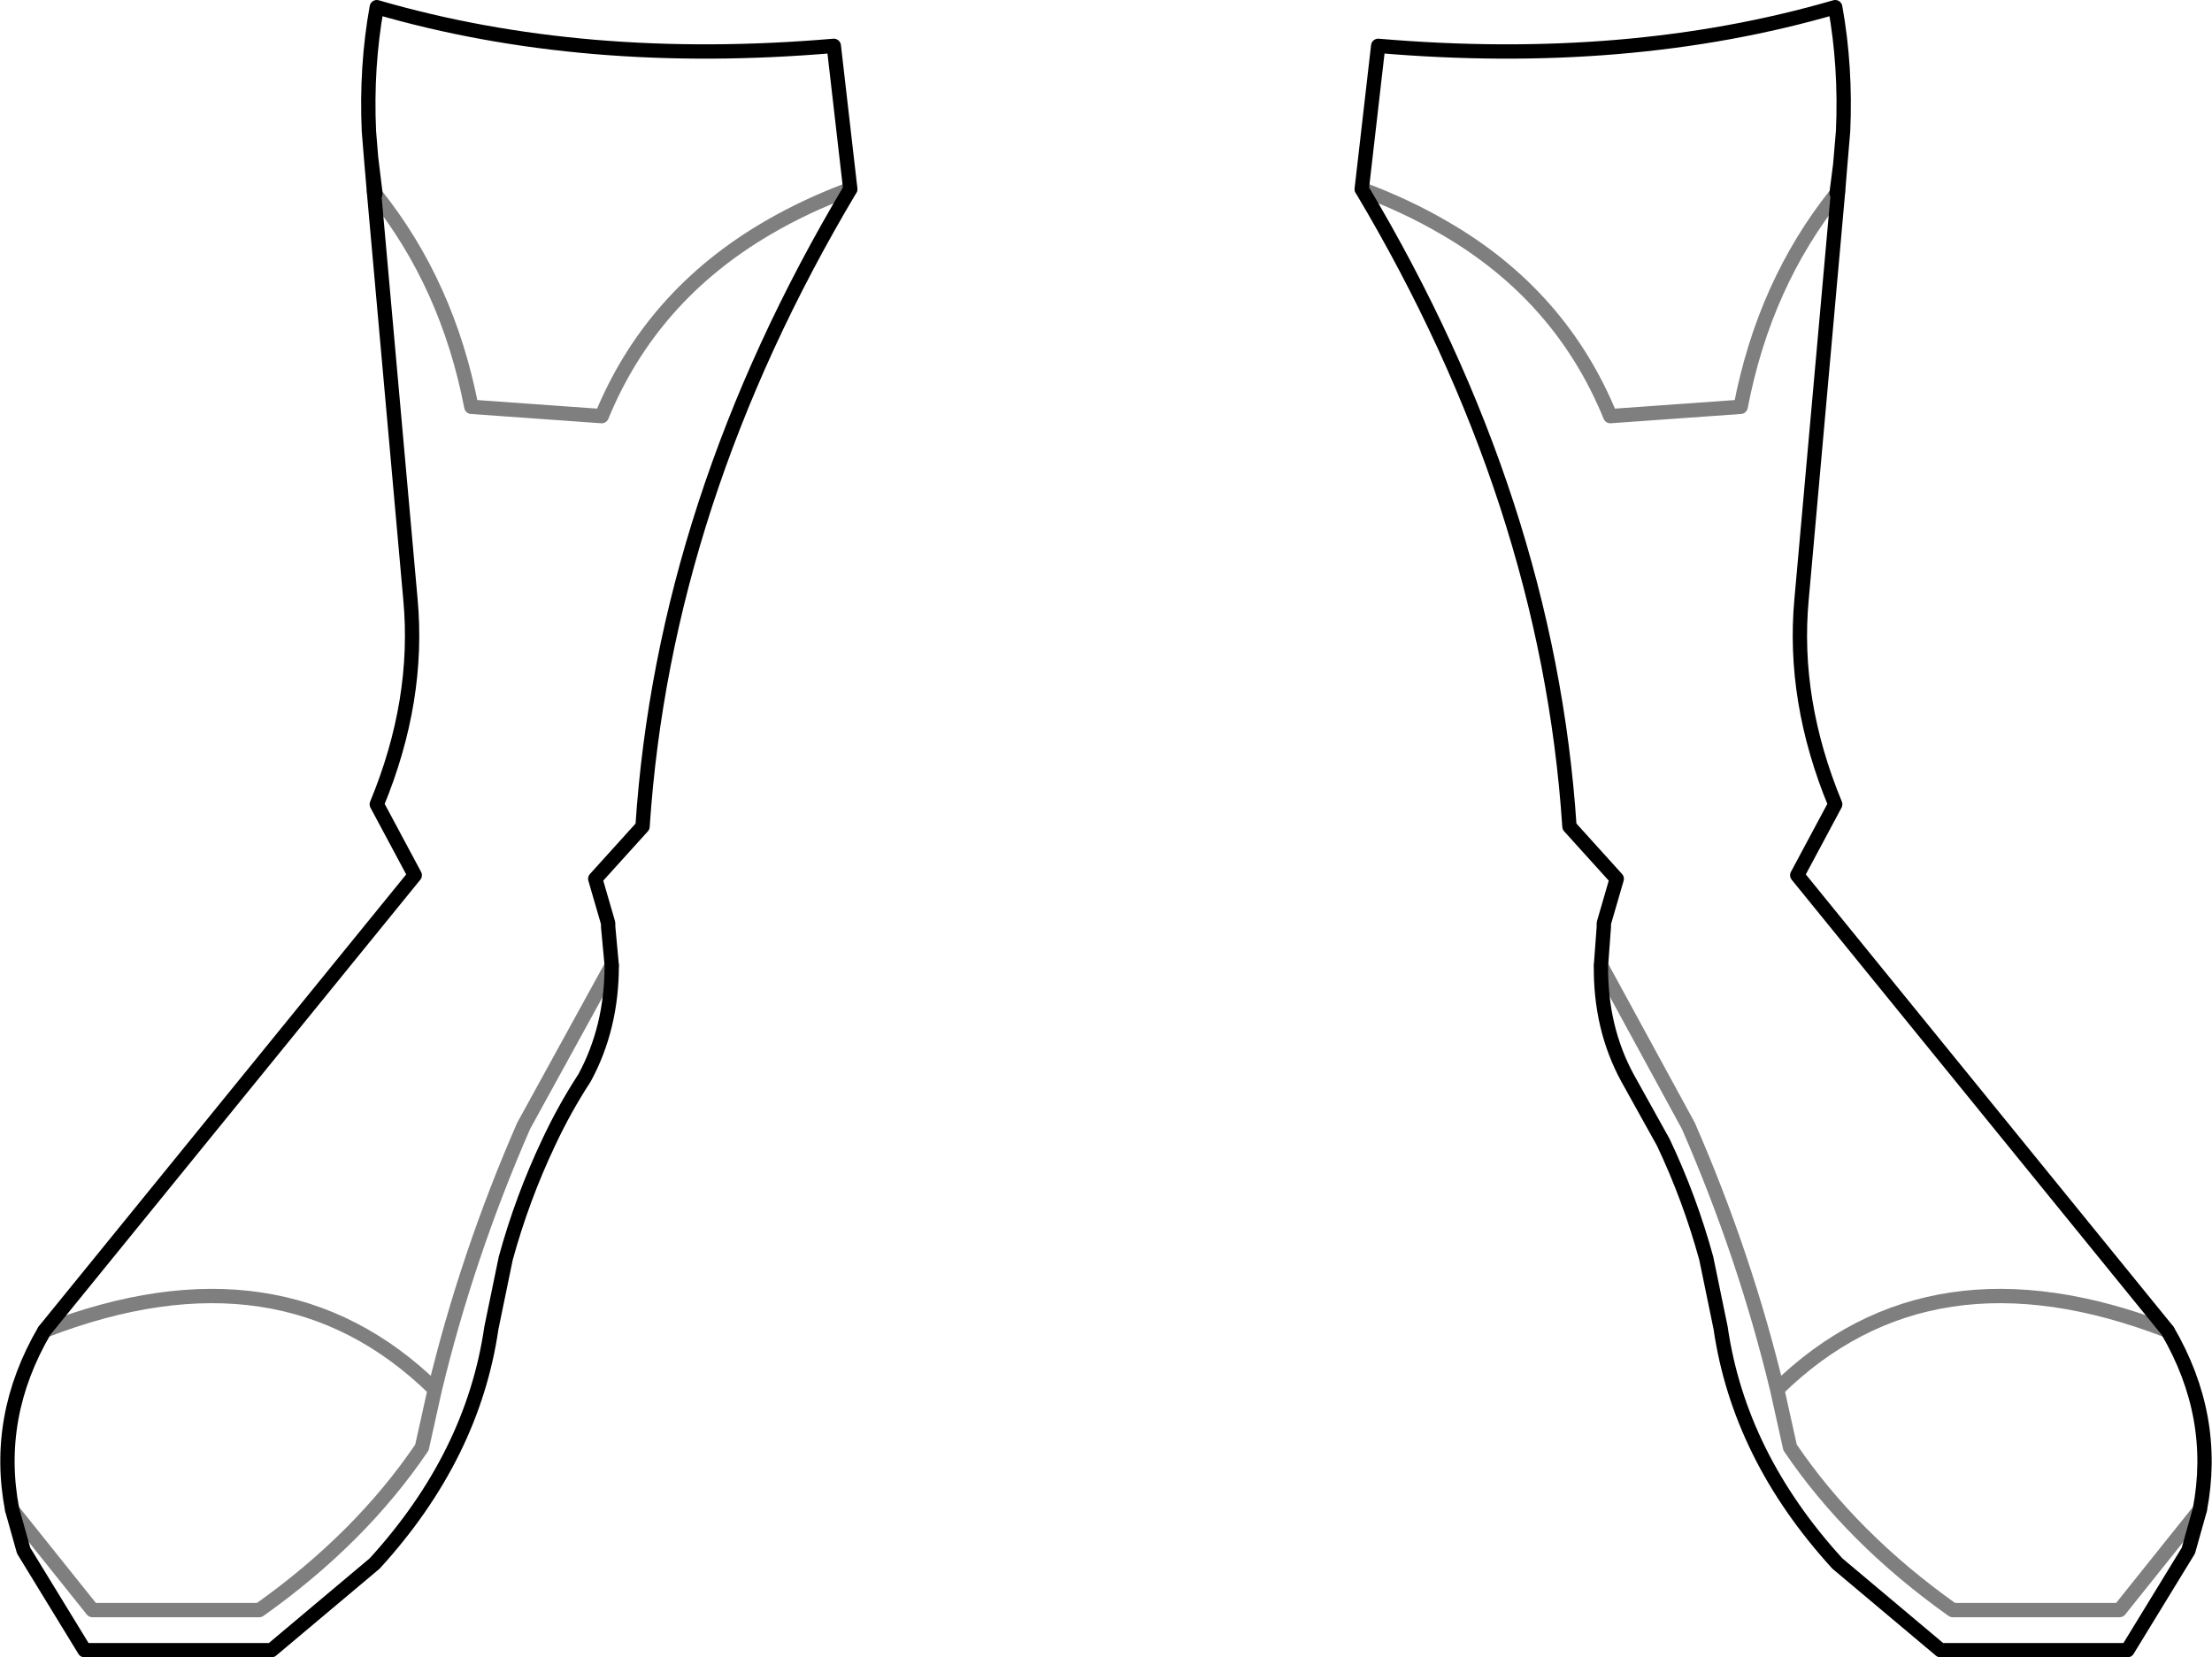 <?xml version="1.0" encoding="UTF-8" standalone="no"?>
<svg xmlns:xlink="http://www.w3.org/1999/xlink" height="115.7px" width="154.4px" xmlns="http://www.w3.org/2000/svg">
  <g transform="matrix(1.0, 0.0, 0.0, 1.0, -322.6, -444.8)">
    <path d="M417.65 458.0 Q420.75 459.15 423.4 460.7 431.55 465.4 435.0 473.85 L444.1 473.2 Q445.75 464.6 450.8 458.3 M434.35 512.2 L440.45 523.4 Q444.4 532.45 446.65 541.8 457.35 531.3 473.9 537.7 M450.9 458.15 L450.8 458.3 M348.7 458.15 L348.8 458.35 Q353.85 464.65 355.5 473.2 L364.6 473.85 Q368.05 465.45 376.2 460.7 378.85 459.15 381.95 458.0 M323.45 550.2 L329.05 557.2 340.7 557.2 Q347.75 552.2 352.05 545.85 L352.95 541.8 Q342.25 531.3 325.7 537.7 M365.3 512.2 L359.15 523.4 Q355.2 532.45 352.95 541.8 M476.15 550.2 L470.55 557.2 458.9 557.2 Q451.85 552.2 447.55 545.85 L446.65 541.8" fill="none" stroke="#000000" stroke-linecap="round" stroke-linejoin="round" stroke-opacity="0.502" stroke-width="1.0"/>
    <path d="M450.8 458.3 L450.8 458.25 451.05 456.3 451.25 453.95 Q451.45 449.45 450.7 445.3 436.25 449.5 418.8 448.0 L417.65 458.0 Q430.65 479.8 432.15 502.5 L435.45 506.15 434.55 509.25 434.55 509.5 434.35 512.2 M473.9 537.7 L448.05 505.9 450.7 500.95 Q447.7 493.7 448.35 486.65 L450.9 458.15 451.05 456.3 M348.8 458.35 L348.8 458.25 348.5 455.8 348.7 458.15 M381.95 458.0 L380.8 448.0 Q363.35 449.5 348.9 445.3 348.15 449.45 348.35 453.95 L348.5 455.8 M381.95 458.0 Q368.95 479.8 367.45 502.5 L364.15 506.15 365.05 509.25 365.05 509.5 365.3 512.2 Q365.3 516.55 363.4 520.05 362.0 522.2 360.9 524.55 359.05 528.45 357.9 532.65 L356.9 537.5 Q355.6 546.45 348.75 553.95 L341.55 560.0 328.5 560.0 324.25 553.05 323.45 550.2 Q322.2 543.7 325.7 537.7 L351.55 505.9 348.9 500.95 Q351.9 493.7 351.25 486.65 L348.7 458.15 M473.9 537.7 Q477.4 543.7 476.15 550.2 L475.35 553.05 471.1 560.0 458.05 560.0 450.85 553.95 Q444.0 546.45 442.7 537.5 L441.7 532.65 Q440.55 528.45 438.7 524.55 L436.2 520.05 Q434.3 516.55 434.35 512.2" fill="none" stroke="#000000" stroke-linecap="round" stroke-linejoin="round" stroke-width="1.0"/>
  </g>
</svg>
